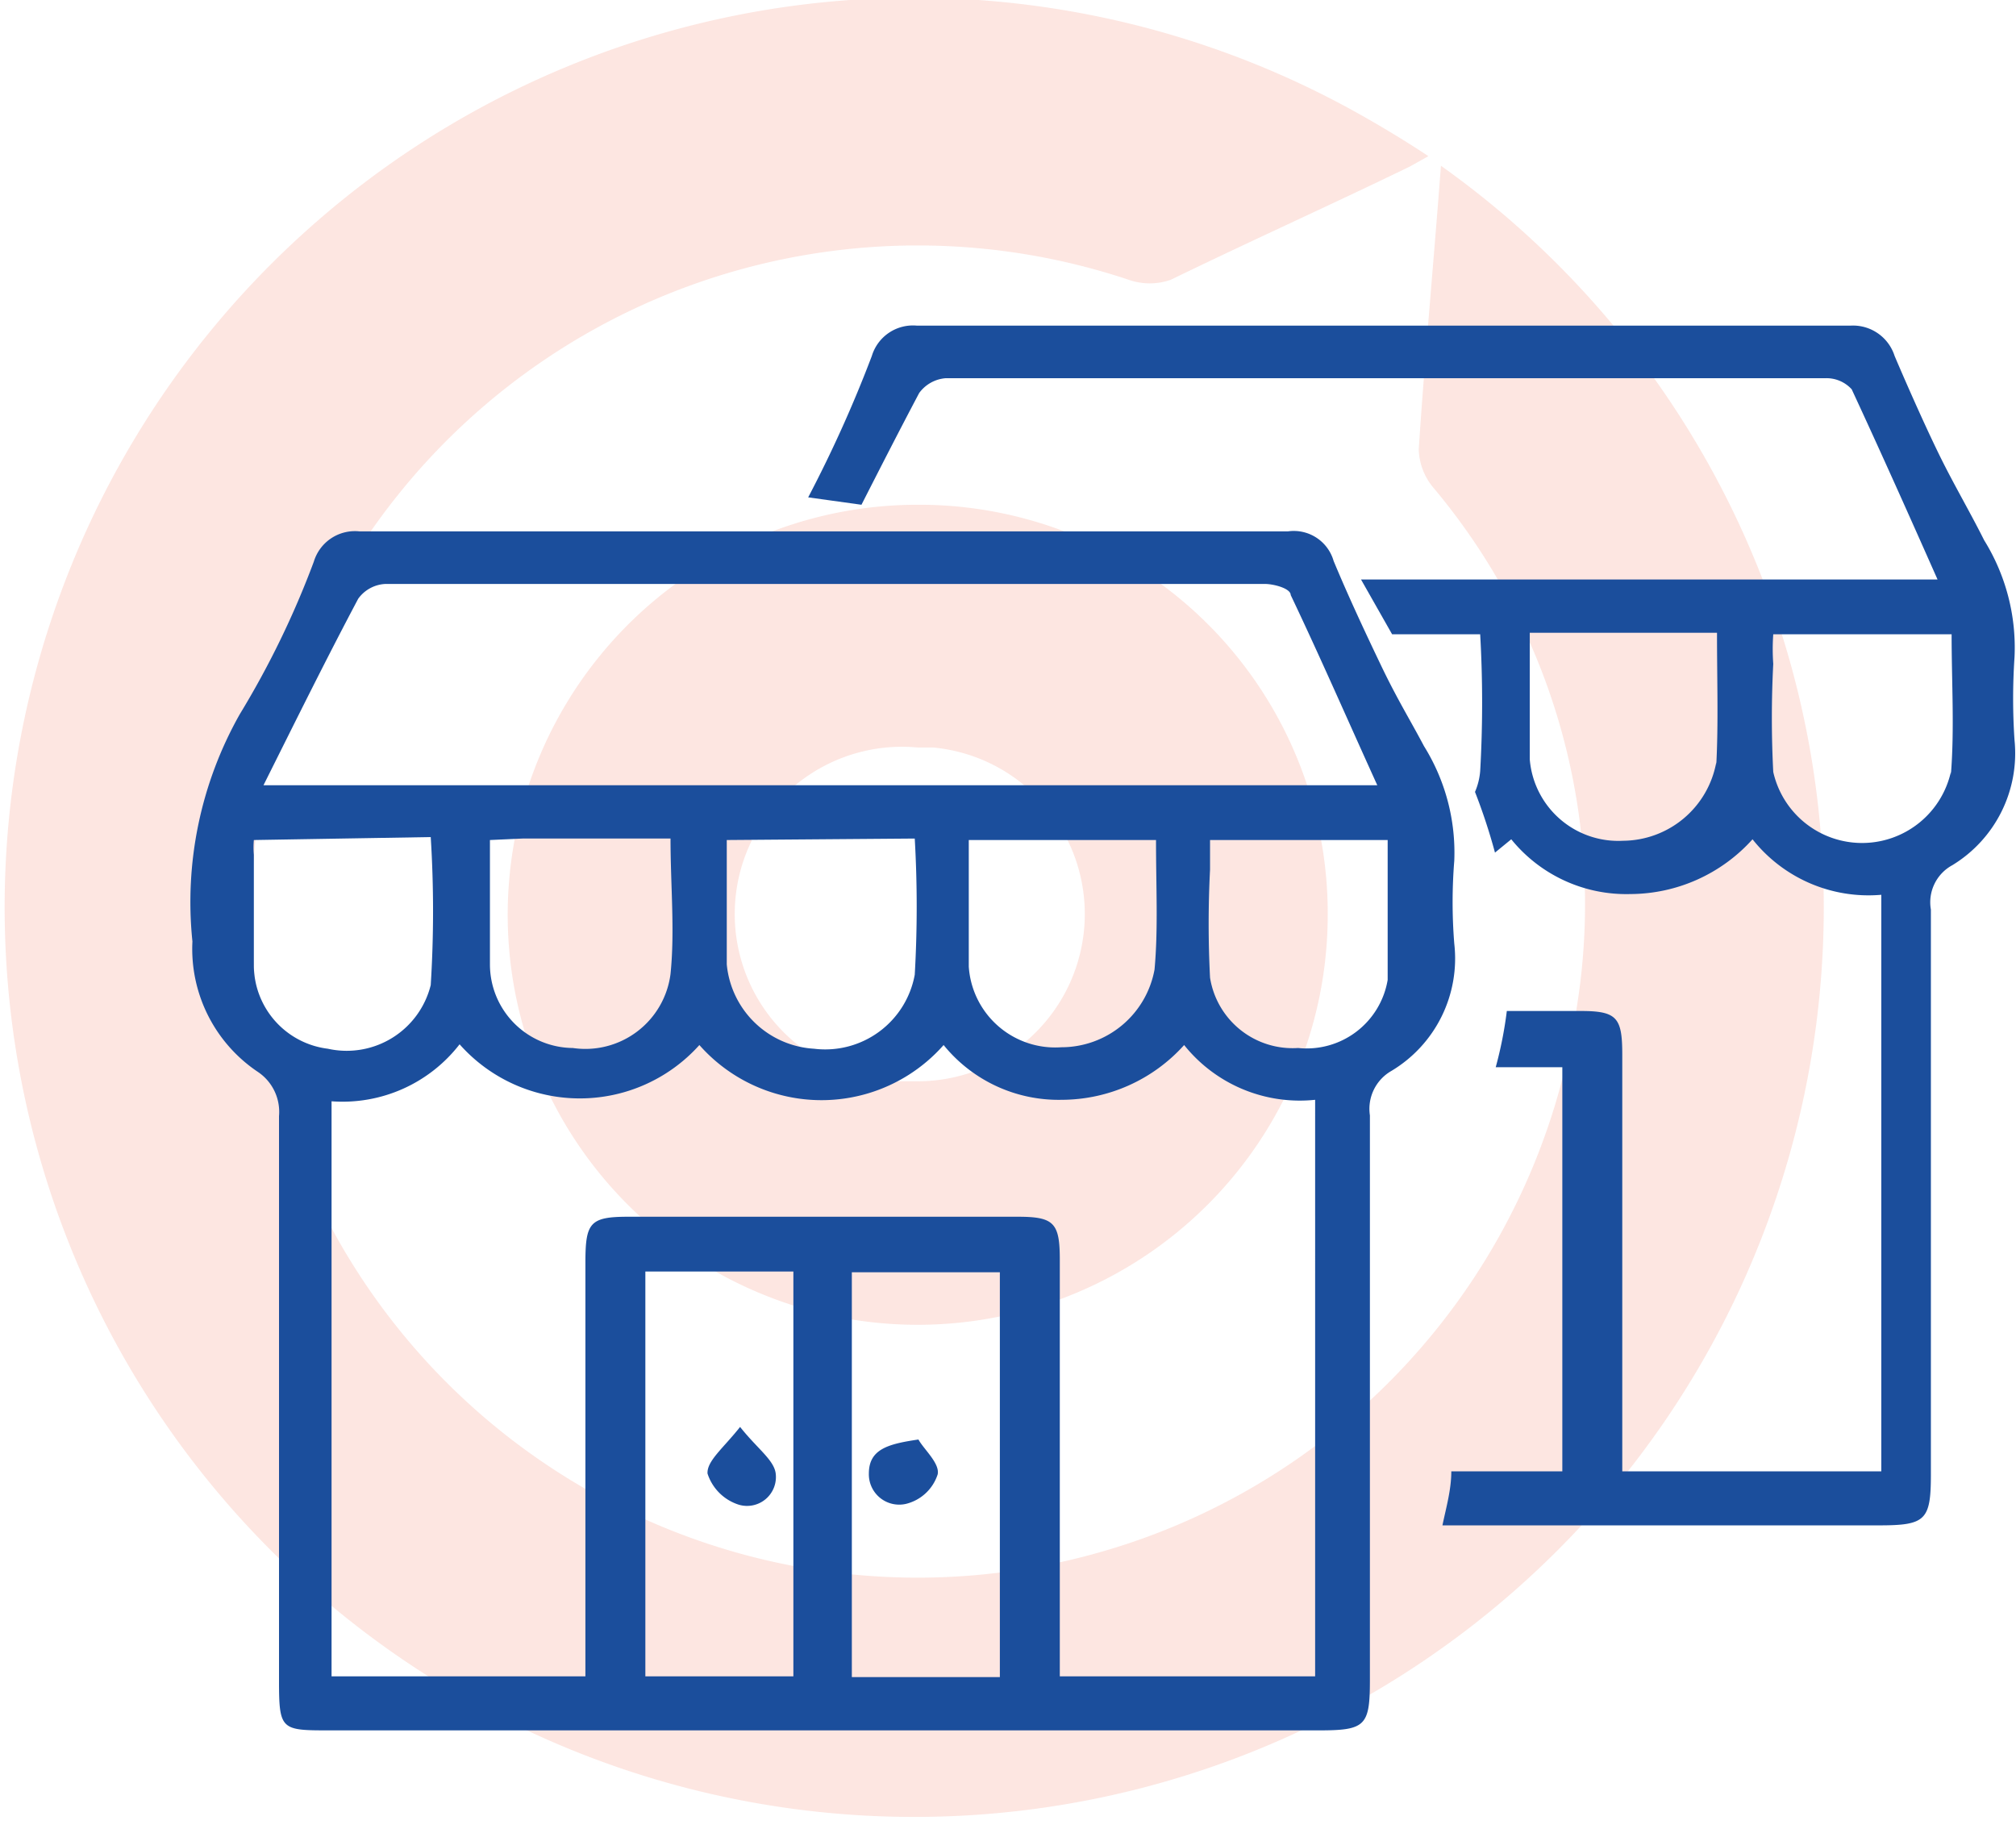 <svg xmlns="http://www.w3.org/2000/svg" viewBox="0 0 27.24 24.77"><defs><style>.cls-1{opacity:0.14;}.cls-2{fill:#ed4824;}.cls-3{fill:#1b4e9c;}</style></defs><g id="Layer_2" data-name="Layer 2"><g id="Layer_1-2" data-name="Layer 1"><g class="cls-1"><path class="cls-2" d="M19.47,2.24a12.29,12.29,0,1,1-1-.64c.28.16.56.33.83.51l-.25.14c-1.07.52-2.14,1-3.23,1.53a.86.86,0,0,1-.57,0,9,9,0,1,0,6.06,9.8,8.75,8.75,0,0,0-1.95-7,.84.84,0,0,1-.19-.51C19.25,4.85,19.37,3.56,19.47,2.24Z"/><path class="cls-2" d="M17.94,12.34a5.54,5.54,0,1,1-5.55-5.52h0a5.52,5.52,0,0,1,5.55,5.49ZM12.4,14.61a2.26,2.26,0,0,0,.21-4.51H12.4a2.26,2.26,0,1,0-.21,4.51Z"/></g><path class="cls-3" d="M11.14,23.38H4.46c-.66,0-.69,0-.69-.67,0-2.55,0-5.09,0-7.63a.65.65,0,0,0-.29-.6,2,2,0,0,1-.88-1.76,5.16,5.16,0,0,1,.64-3.07,12.1,12.1,0,0,0,1-2.06.58.58,0,0,1,.62-.41H17.4a.56.56,0,0,1,.62.4c.2.48.42.95.64,1.41s.39.73.58,1.09a2.72,2.72,0,0,1,.41,1.55,7,7,0,0,0,0,1.12,1.77,1.77,0,0,1-.85,1.72.59.59,0,0,0-.29.6c0,2.54,0,5.08,0,7.63,0,.62-.06.68-.69.68ZM6.21,14.11a2,2,0,0,1-1.73.77v7.77H7.91V17.06c0-.54.06-.62.58-.62h5.26c.49,0,.57.08.57.58V22.2c0,.15,0,.3,0,.45h3.45V14.86A2,2,0,0,1,16,14.12a2.23,2.23,0,0,1-1.65.74,2,2,0,0,1-1.6-.74,2.2,2.2,0,0,1-3.3,0A2.17,2.17,0,0,1,6.21,14.11Zm-2.65-3.5H18.61c-.4-.88-.77-1.73-1.17-2.57,0-.09-.23-.15-.35-.15H5.21a.48.48,0,0,0-.37.2C4.41,8.9,4,9.73,3.56,10.61Zm5.16,6.57v5.47h2V17.18Zm4.79,5.48V17.19h-2v5.47ZM9.82,11.35v.47c0,.41,0,.81,0,1.21A1.26,1.26,0,0,0,11,14.17a1.23,1.23,0,0,0,1.36-1,16.1,16.1,0,0,0,0-1.84Zm5.8,0H13.09c0,.59,0,1.15,0,1.71a1.17,1.17,0,0,0,1.25,1.09,1.28,1.28,0,0,0,1.26-1.05C15.65,12.55,15.62,12,15.62,11.37Zm-9,0c0,.59,0,1.14,0,1.68a1.13,1.13,0,0,0,1.12,1.13,1.16,1.16,0,0,0,1.32-1c.06-.59,0-1.19,0-1.83h-2Zm-3.19,0a1.15,1.15,0,0,0,0,.2c0,.51,0,1,0,1.51a1.14,1.14,0,0,0,1,1.11,1.17,1.17,0,0,0,1.39-.86,16,16,0,0,0,0-2Zm12.92,0c0,.14,0,.27,0,.4a14.26,14.26,0,0,0,0,1.46,1.13,1.13,0,0,0,1.19.95,1.11,1.11,0,0,0,1.21-.92c0-.62,0-1.25,0-1.89Z"/><path class="cls-3" d="M10,19.28c.23.29.45.44.48.62a.39.39,0,0,1-.5.43.65.65,0,0,1-.42-.42C9.55,19.74,9.77,19.57,10,19.28Z"/><path class="cls-3" d="M12.41,19.45c.07.13.29.32.26.47a.6.6,0,0,1-.43.4.41.41,0,0,1-.5-.41C11.74,19.58,12,19.51,12.41,19.45Z"/><path class="cls-3" d="M26.81,7.3c-.18-.36-.39-.72-.57-1.08s-.44-.94-.64-1.41A.59.59,0,0,0,25,4.4H12.39a.58.58,0,0,0-.61.41,17.35,17.35,0,0,1-.86,1.91l.72.1c.26-.51.51-1,.78-1.51a.49.49,0,0,1,.36-.2c4,0,7.93,0,11.89,0a.46.46,0,0,1,.35.15c.39.84.77,1.69,1.16,2.57H18.39l.42.74H20a16.26,16.26,0,0,1,0,1.85.89.89,0,0,1-.07.28,7.86,7.86,0,0,1,.27.82l.22-.18a2,2,0,0,0,1.61.74,2.23,2.23,0,0,0,1.65-.74,2,2,0,0,0,1.74.75v7.79H21.92c0-.16,0-.31,0-.46,0-1.72,0-3.45,0-5.17,0-.5-.07-.59-.56-.59h-1a5.37,5.37,0,0,1-.15.76h.9v5.46H19.61c0,.25-.07.49-.12.73h5.9c.63,0,.7-.07.7-.69V12.29a.57.57,0,0,1,.29-.6A1.77,1.77,0,0,0,27.22,10a8.37,8.37,0,0,1,0-1.12A2.75,2.75,0,0,0,26.81,7.3Zm-3.62,3a1.29,1.29,0,0,1-1.26,1.06,1.2,1.2,0,0,1-1.26-1.1c0-.56,0-1.11,0-1.71H23.2C23.2,9.2,23.22,9.77,23.19,10.34Zm3.17.13a1.23,1.23,0,0,1-2.4,0,14.22,14.22,0,0,1,0-1.46,2.82,2.82,0,0,1,0-.4h2.41C26.37,9.22,26.41,9.85,26.36,10.47Z"/></g></g></svg>